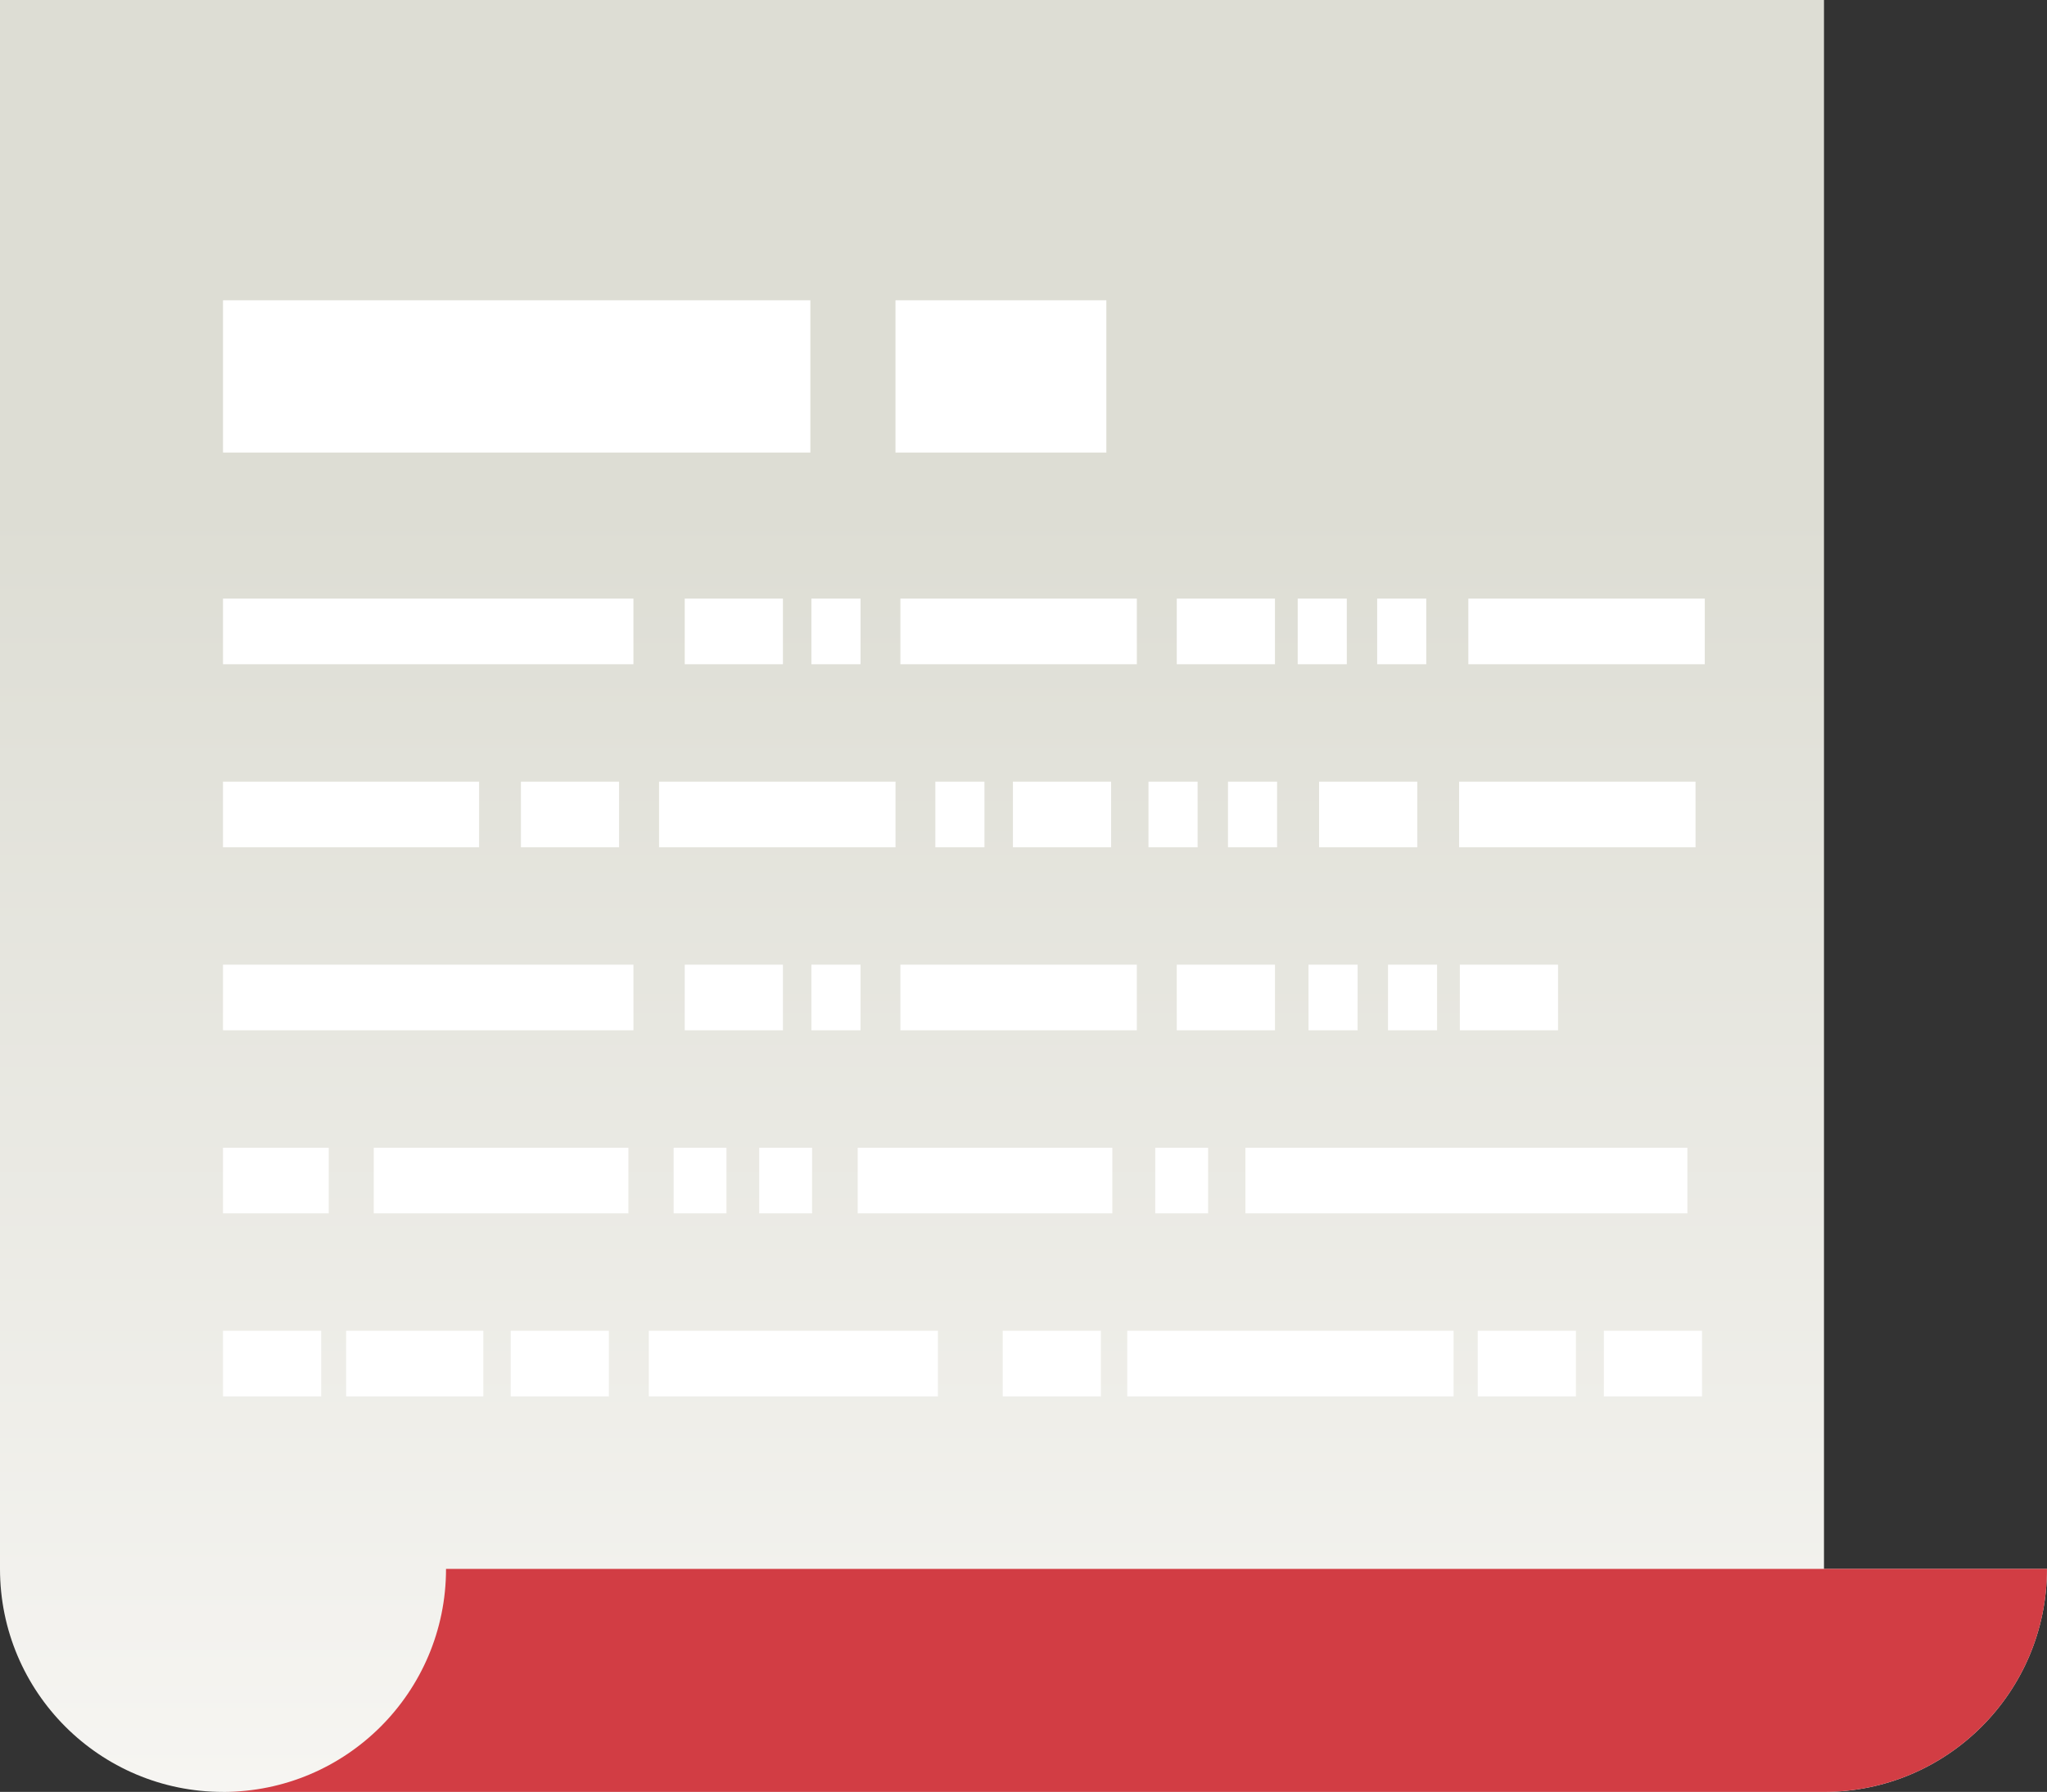 <?xml version="1.0" encoding="utf-8"?>
<!-- Generator: Adobe Illustrator 16.0.0, SVG Export Plug-In . SVG Version: 6.00 Build 0)  -->
<!DOCTYPE svg PUBLIC "-//W3C//DTD SVG 1.1//EN" "http://www.w3.org/Graphics/SVG/1.1/DTD/svg11.dtd">
<svg version="1.1" id="Layer_1" xmlns="http://www.w3.org/2000/svg" xmlns:xlink="http://www.w3.org/1999/xlink" x="0px" y="0px"
	 width="117.094px" height="102.522px" viewBox="-16.727 -14.645 117.094 102.522"
	 enable-background="new -16.727 -14.645 117.094 102.522" xml:space="preserve">
<rect x="-16.727" y="-14.645" width="117.094" height="102.522" fill="#333333" stroke="none"/>
<g id="Layer_3">
</g>
<g id="Layer_1_1_">
	<g>
		<g>
			
				<linearGradient id="SVGID_1_" gradientUnits="userSpaceOnUse" x1="-160.68" y1="138.696" x2="-160.68" y2="62.89" gradientTransform="matrix(1 0 0 -1 202.5 153.231)">
				<stop  offset="0" style="stop-color:#DDDDD4"/>
				<stop  offset="1" style="stop-color:#F7F6F3"/>
			</linearGradient>
			<path fill="url(#SVGID_1_)" d="M100.366,75.119H87.61V62.363v-77.008H-16.727v89.765c0,7.046,5.712,12.758,12.756,12.758l0,0
				H87.61l0,0C94.655,87.877,100.366,82.165,100.366,75.119z"/>
			<path fill="#D23D44" d="M100.366,75.119H87.61H74.854H8.787c0,7.046-5.712,12.758-12.758,12.758h91.581l0,0
				C94.655,87.877,100.366,82.165,100.366,75.119z"/>
		</g>
		<rect x="-3.971" y="2.535" fill="#FFFFFF" width="33.599" height="8.711"/>
		<rect x="34.497" y="2.535" fill="#FFFFFF" width="12.062" height="8.711"/>
		<g>
			<rect x="-3.971" y="19.604" fill="#FFFFFF" width="23.478" height="3.754"/>
			<rect x="22.442" y="19.604" fill="#FFFFFF" width="5.617" height="3.754"/>
			<rect x="50.587" y="19.604" fill="#FFFFFF" width="5.617" height="3.754"/>
			<rect x="34.778" y="19.604" fill="#FFFFFF" width="13.525" height="3.754"/>
			<rect x="67.266" y="19.604" fill="#FFFFFF" width="13.525" height="3.754"/>
			<rect x="29.688" y="19.604" fill="#FFFFFF" width="2.81" height="3.754"/>
			<rect x="57.505" y="19.604" fill="#FFFFFF" width="2.809" height="3.754"/>
			<rect x="62.051" y="19.604" fill="#FFFFFF" width="2.809" height="3.754"/>
		</g>
		<g>
			<rect x="-3.971" y="40.548" fill="#FFFFFF" width="23.478" height="3.754"/>
			<rect x="22.442" y="40.548" fill="#FFFFFF" width="5.617" height="3.754"/>
			<rect x="50.587" y="40.548" fill="#FFFFFF" width="5.617" height="3.754"/>
			<rect x="66.78" y="40.548" fill="#FFFFFF" width="5.617" height="3.754"/>
			<rect x="34.778" y="40.548" fill="#FFFFFF" width="13.525" height="3.754"/>
			<rect x="29.688" y="40.548" fill="#FFFFFF" width="2.81" height="3.754"/>
			<rect x="62.671" y="40.548" fill="#FFFFFF" width="2.807" height="3.754"/>
			<rect x="58.123" y="40.548" fill="#FFFFFF" width="2.809" height="3.754"/>
		</g>
		<g>
			<rect x="54.514" y="51.023" fill="#FFFFFF" width="25.282" height="3.753"/>
			<rect x="-3.971" y="51.023" fill="#FFFFFF" width="6.049" height="3.753"/>
			<rect x="32.335" y="51.023" fill="#FFFFFF" width="14.566" height="3.753"/>
			<rect x="4.653" y="51.023" fill="#FFFFFF" width="14.566" height="3.753"/>
			<rect x="49.356" y="51.023" fill="#FFFFFF" width="3.024" height="3.753"/>
			<rect x="26.702" y="51.023" fill="#FFFFFF" width="3.024" height="3.753"/>
			<rect x="21.806" y="51.023" fill="#FFFFFF" width="3.023" height="3.753"/>
		</g>
		<g>
			<rect x="47.755" y="61.493" fill="#FFFFFF" width="18.667" height="3.754"/>
			<rect x="40.632" y="61.493" fill="#FFFFFF" width="5.614" height="3.754"/>
			<rect x="67.803" y="61.493" fill="#FFFFFF" width="5.616" height="3.754"/>
			<rect x="75.017" y="61.493" fill="#FFFFFF" width="5.616" height="3.754"/>
			<rect x="-3.971" y="61.493" fill="#FFFFFF" width="5.618" height="3.754"/>
			<rect x="12.487" y="61.493" fill="#FFFFFF" width="5.615" height="3.754"/>
			<rect x="20.388" y="61.493" fill="#FFFFFF" width="16.537" height="3.754"/>
			<rect x="3.073" y="61.493" fill="#FFFFFF" width="7.847" height="3.754"/>
		</g>
		<g>
			<rect x="-3.971" y="30.076" fill="#FFFFFF" width="14.65" height="3.756"/>
			<rect x="41.215" y="30.076" fill="#FFFFFF" width="5.617" height="3.756"/>
			<rect x="58.728" y="30.076" fill="#FFFFFF" width="5.618" height="3.756"/>
			<rect x="13.072" y="30.076" fill="#FFFFFF" width="5.614" height="3.756"/>
			<rect x="20.973" y="30.076" fill="#FFFFFF" width="13.525" height="3.756"/>
			<rect x="66.737" y="30.076" fill="#FFFFFF" width="13.524" height="3.756"/>
			<rect x="36.778" y="30.076" fill="#FFFFFF" width="2.809" height="3.756"/>
			<rect x="48.97" y="30.076" fill="#FFFFFF" width="2.809" height="3.756"/>
			<rect x="53.518" y="30.076" fill="#FFFFFF" width="2.807" height="3.756"/>
		</g>
	</g>
</g>
<g id="Layer_2" display="none">
</g>
</svg>
